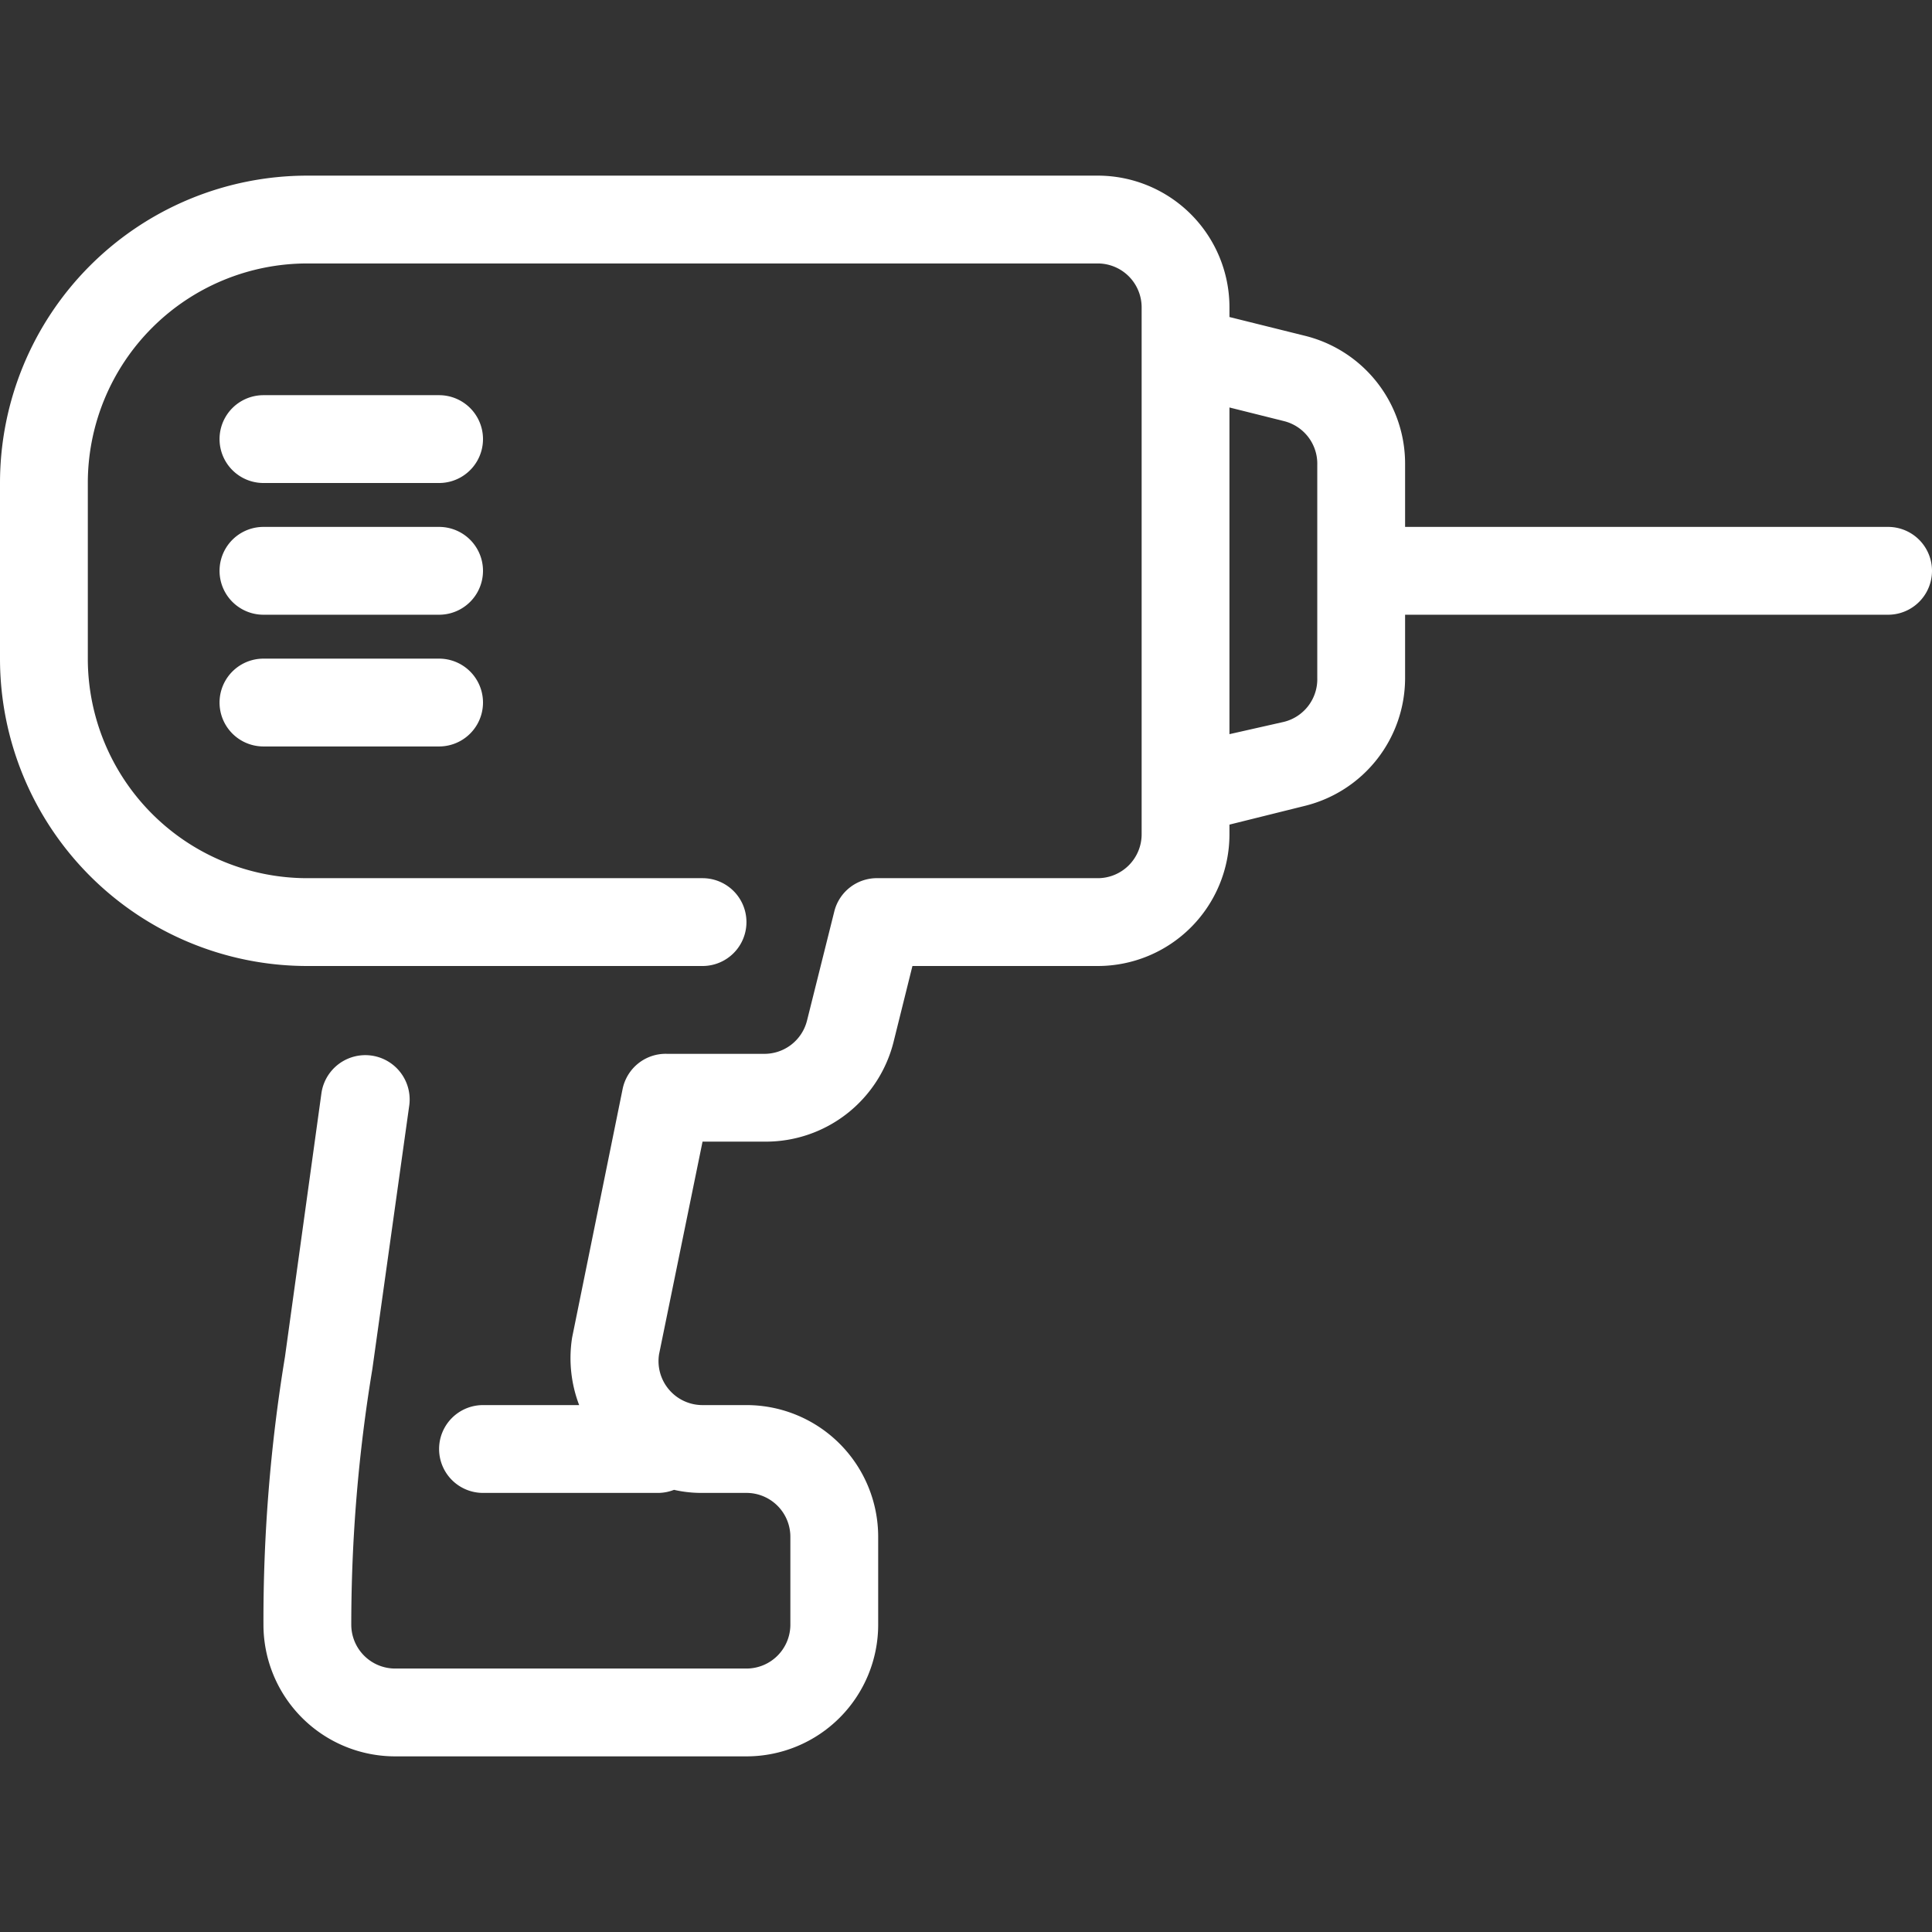 <svg id="Layer_1" data-name="Layer 1" xmlns="http://www.w3.org/2000/svg" viewBox="0 0 44 44"><rect x="0" y="0" width="44" height="44" fill="#333333" stroke="none"/><defs><style>.cls-1{fill:#fff;}</style></defs><title>cws-icon-drill</title><path class="cls-1" d="M43,12H32V10.56a3,3,0,0,0-2.27-2.91L28,7.22V7a3,3,0,0,0-3-3H7a7,7,0,0,0-7,7v4a7,7,0,0,0,7,7h9a1,1,0,0,0,0-2H7a5,5,0,0,1-5-5V11A5,5,0,0,1,7,6H25a1,1,0,0,1,1,1V19a1,1,0,0,1-1,1H20a1,1,0,0,0-1,.76l-.62,2.48a1,1,0,0,1-1,.76H15.18a1,1,0,0,0-1,.8l-1.15,5.66A3,3,0,0,0,13.19,32H11a1,1,0,0,0,0,2h4a1,1,0,0,0,.35-.07A2.81,2.81,0,0,0,16,34h1a1,1,0,0,1,1,1v2a1,1,0,0,1-1,1H9a1,1,0,0,1-1-1,35.7,35.7,0,0,1,.48-5.82l.84-6a1,1,0,0,0-2-.28l-.83,6A36.9,36.9,0,0,0,6,37a3,3,0,0,0,3,3h8a3,3,0,0,0,3-3V35a3,3,0,0,0-3-3H16a1,1,0,0,1-.77-.36,1,1,0,0,1-.22-.8L16,26h1.44a3,3,0,0,0,2.91-2.27L20.78,22H25a3,3,0,0,0,3-3v-.22l1.73-.43A3,3,0,0,0,32,15.44V14H43a1,1,0,0,0,0-2ZM30,15.44a1,1,0,0,1-.76,1L28,16.72V9.28l1.24.31a1,1,0,0,1,.76,1Z"/><path class="cls-1" d="M10,12H6a1,1,0,0,0,0,2h4a1,1,0,0,0,0-2Z"/><path class="cls-1" d="M10,9H6a1,1,0,0,0,0,2h4a1,1,0,0,0,0-2Z"/><path class="cls-1" d="M10,15H6a1,1,0,0,0,0,2h4a1,1,0,0,0,0-2Z"/></svg>